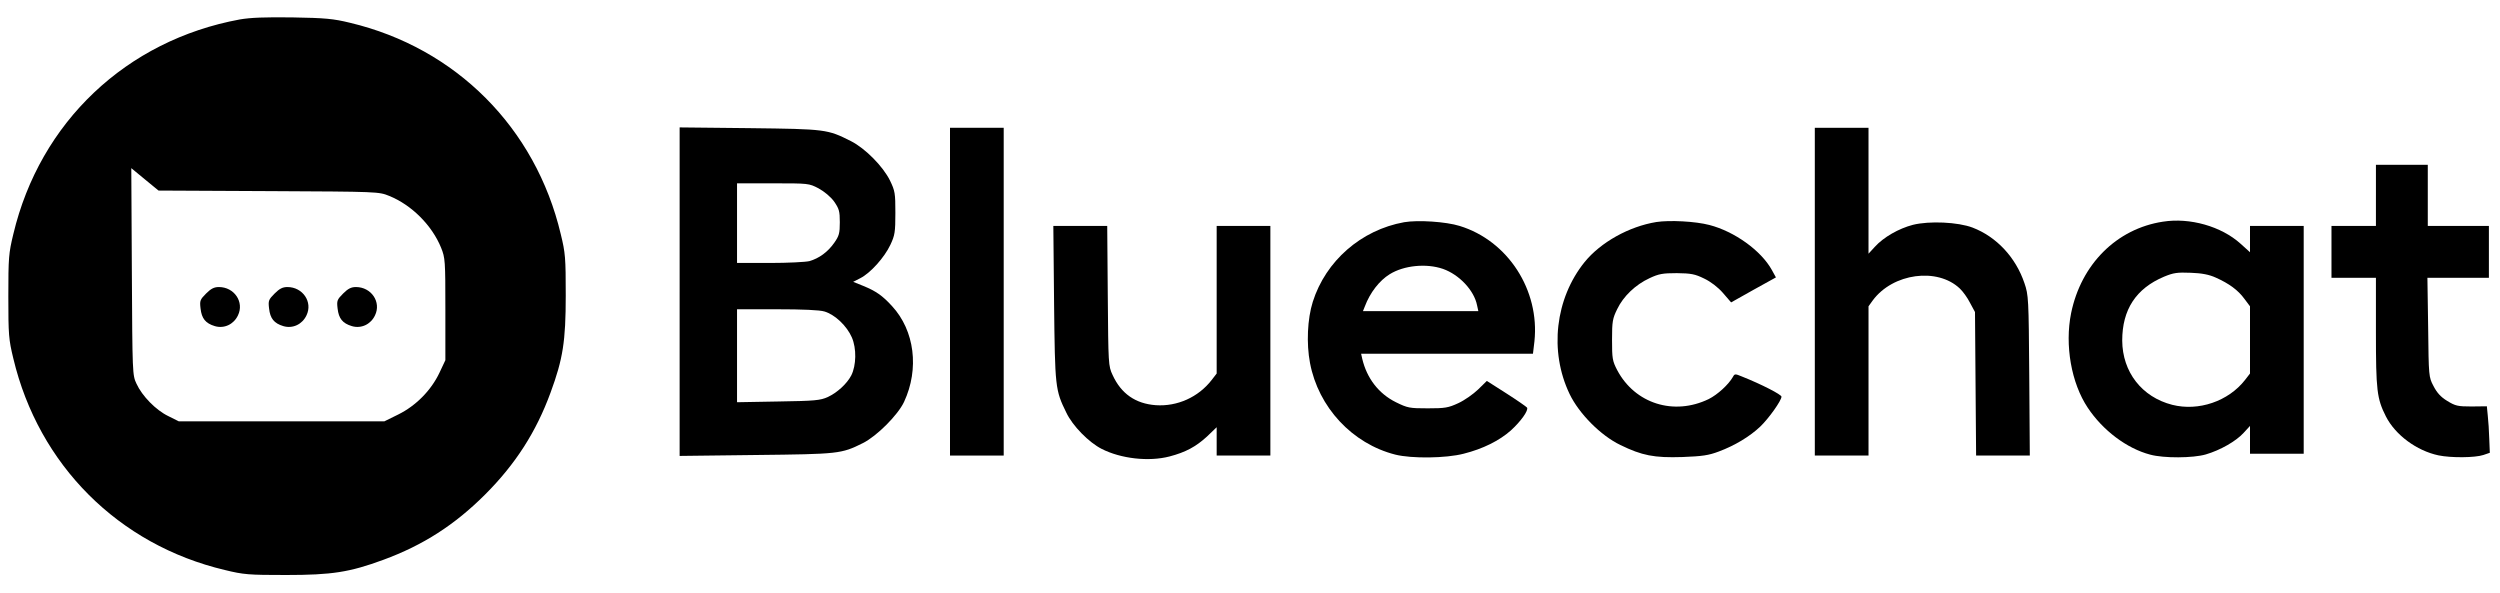 <?xml version="1.0" standalone="no"?>
<!DOCTYPE svg PUBLIC "-//W3C//DTD SVG 20010904//EN"
 "http://www.w3.org/TR/2001/REC-SVG-20010904/DTD/svg10.dtd">
<svg version="1.0" xmlns="http://www.w3.org/2000/svg"
 width="1350pt" height="320pt" viewBox="0 0 1350 320"
 preserveAspectRatio="xMidYMid meet">
<g transform="translate(0,320) scale(0.1,-0.1)"
fill="#000000" stroke="none">
<path d="M1295 3095 c-613 -113 -1079 -554 -1223 -1159 -25 -103 -27 -127 -27
-336 0 -209 2 -233 27 -336 137 -575 568 -1006 1142 -1142 102 -25 128 -27
331 -27 248 0 343 15 525 82 215 79 386 189 550 353 163 163 275 337 353 550
67 182 82 277 82 525 0 203 -2 229 -27 331 -136 574 -566 1005 -1138 1141 -90
22 -134 26 -310 29 -151 2 -226 -1 -285 -11z m156 -927 c594 -3 594 -3 651
-26 121 -49 231 -159 280 -280 22 -55 23 -68 23 -332 l0 -275 -32 -68 c-45
-95 -127 -178 -222 -225 l-75 -37 -555 0 -556 0 -56 28 c-67 32 -142 109 -172
175 -22 46 -22 56 -25 605 l-3 559 74 -61 73 -60 595 -3z"/>
<path d="M1113 1615 c-33 -33 -35 -39 -30 -81 6 -54 27 -80 77 -95 50 -15 102
9 125 58 35 72 -20 153 -103 153 -26 0 -43 -9 -69 -35z"/>
<path d="M1483 1615 c-33 -33 -35 -39 -30 -81 6 -54 27 -80 77 -95 50 -15 102
9 125 58 35 72 -20 153 -103 153 -26 0 -43 -9 -69 -35z"/>
<path d="M1853 1615 c-33 -33 -35 -39 -30 -81 6 -54 27 -80 77 -95 50 -15 102
9 125 58 35 72 -20 153 -103 153 -26 0 -43 -9 -69 -35z"/>
<path d="M3670 1625 l0 -887 413 5 c446 5 460 6 576 64 75 37 190 152 223 223
83 178 57 385 -65 517 -52 57 -87 81 -155 109 l-55 22 39 20 c55 28 130 112
162 180 24 51 27 68 27 172 0 107 -2 119 -29 175 -38 77 -134 174 -211 213
-127 64 -135 65 -547 70 l-378 4 0 -887z m750 558 c31 -17 65 -45 84 -71 27
-39 31 -52 31 -112 0 -60 -4 -74 -30 -111 -35 -50 -82 -84 -134 -99 -20 -5
-116 -10 -213 -10 l-178 0 0 215 0 215 194 0 c192 0 194 0 246 -27z m32 -665
c57 -17 121 -78 148 -140 26 -60 24 -151 -3 -205 -24 -46 -76 -93 -127 -117
-40 -18 -69 -21 -267 -24 l-223 -4 0 251 0 251 216 0 c137 0 231 -4 256 -12z"/>
<path d="M5130 1625 l0 -885 145 0 145 0 0 885 0 885 -145 0 -145 0 0 -885z"/>
<path d="M9800 1625 l0 -885 145 0 145 0 0 403 0 403 23 32 c109 147 349 179
470 64 16 -15 41 -49 55 -77 l27 -50 3 -388 3 -387 145 0 145 0 -3 433 c-3
416 -4 434 -26 498 -47 139 -150 250 -280 300 -79 30 -233 37 -322 15 -77 -20
-159 -67 -206 -119 l-34 -37 0 340 0 340 -145 0 -145 0 0 -885z"/>
<path d="M12830 2145 l0 -165 -120 0 -120 0 0 -140 0 -140 120 0 120 0 0 -293
c0 -315 5 -359 54 -456 51 -100 166 -185 284 -210 68 -14 197 -13 242 2 l35
12 -3 75 c-1 41 -5 98 -8 125 l-5 51 -83 -1 c-74 0 -87 3 -131 30 -35 21 -56
45 -74 80 -26 49 -26 53 -29 317 l-4 268 166 0 166 0 0 140 0 140 -165 0 -165
0 0 165 0 165 -140 0 -140 0 0 -165z"/>
<path d="M7582 2000 c-232 -42 -423 -209 -493 -430 -29 -92 -35 -225 -15 -330
45 -239 228 -436 461 -495 88 -22 273 -20 369 5 104 26 193 71 254 125 55 50
97 109 88 124 -4 5 -54 40 -112 77 l-105 67 -47 -46 c-26 -25 -74 -59 -107
-74 -54 -25 -71 -28 -165 -28 -99 0 -109 2 -172 33 -93 46 -157 129 -182 235
l-6 27 464 0 464 0 8 67 c29 276 -143 543 -404 623 -74 23 -225 33 -300 20z
m210 -252 c88 -31 168 -116 184 -196 l7 -32 -312 0 -311 0 10 25 c28 75 79
140 134 174 77 48 198 60 288 29z"/>
<path d="M8944 2001 c-147 -24 -300 -109 -387 -216 -159 -197 -192 -482 -81
-713 51 -106 168 -224 274 -275 117 -57 182 -70 335 -65 107 4 142 9 197 30
86 32 167 81 223 134 47 45 115 141 115 162 0 11 -106 66 -214 109 -36 15 -39
15 -48 -2 -24 -42 -83 -96 -131 -120 -188 -91 -398 -25 -494 156 -26 50 -28
63 -28 164 0 100 3 115 28 166 33 69 99 132 175 167 49 23 70 27 147 27 77 -1
98 -5 147 -29 36 -17 75 -47 102 -78 l44 -51 121 68 121 67 -22 40 c-58 105
-202 208 -337 243 -76 20 -215 27 -287 16z"/>
<path d="M11680 2003 c-250 -38 -442 -230 -496 -494 -35 -173 1 -378 90 -511
81 -122 211 -220 337 -253 73 -20 231 -19 300 1 79 23 164 72 204 116 l35 38
0 -75 0 -75 145 0 145 0 0 615 0 615 -145 0 -145 0 0 -71 0 -71 -51 46 c-104
94 -274 142 -419 119z m285 -302 c72 -32 121 -68 155 -115 l30 -40 0 -181 0
-182 -27 -35 c-90 -115 -251 -170 -393 -134 -164 42 -269 177 -270 347 0 167
74 281 226 345 51 21 71 24 144 21 60 -2 100 -10 135 -26z"/>
<path d="M5692 1563 c5 -454 6 -469 66 -591 34 -72 122 -161 191 -196 104 -53
254 -70 366 -41 88 23 143 53 203 108 l52 50 0 -77 0 -76 145 0 145 0 0 620 0
620 -145 0 -145 0 0 -398 0 -399 -27 -35 c-72 -93 -186 -144 -302 -136 -109 8
-187 62 -233 163 -23 49 -23 58 -26 428 l-3 377 -145 0 -146 0 4 -417z"/>
</g>
</svg>
